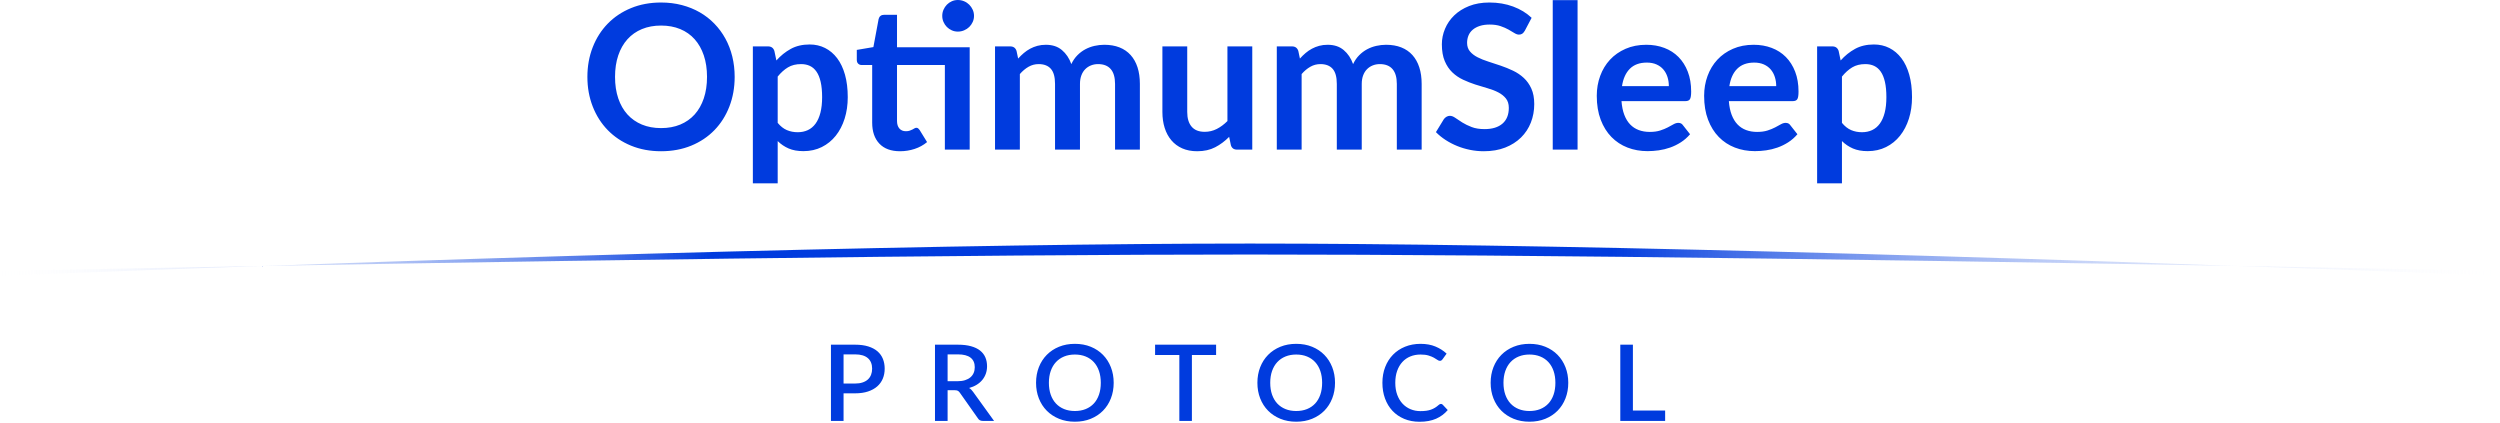<?xml version="1.0" encoding="UTF-8"?>
<svg width="349px" height="59px" viewBox="0 0 349 59" version="1.1" xmlns="http://www.w3.org/2000/svg" xmlns:xlink="http://www.w3.org/1999/xlink">
    <!-- Generator: Sketch 47.1 (45422) - http://www.bohemiancoding.com/sketch -->
    <title>Artboard</title>
    <desc>Created with Sketch.</desc>
    <defs>
        <linearGradient x1="0%" y1="0%" x2="100%" y2="0%" id="linearGradient-1">
            <stop stop-color="#FFFFFF" stop-opacity="0" offset="0%"></stop>
            <stop stop-color="#003BDE" offset="28.618%"></stop>
            <stop stop-color="#003BDE" offset="64.333%"></stop>
            <stop stop-color="#FFFFFF" stop-opacity="0" offset="100%"></stop>
        </linearGradient>
    </defs>
    <g stroke="none" stroke-width="1" fill="none" fill-rule="evenodd">
        <g>
            <g>
                <path d="M0,37.82 C77.574,36.294 135.755,35.532 174.542,35.532 C213.329,35.532 271.482,36.294 349,37.82 L349,38.479 C271.707,35.493 213.541,34 174.5,34 C135.459,34 77.293,35.493 0,38.479 L0,37.82 Z" fill="url(#linearGradient-1)"></path>
                <path d="M102.559,10.732 C102.559,12.221 102.313,13.6 101.822,14.869 C101.331,16.138 100.636,17.236 99.738,18.163 C98.84,19.09 97.759,19.814 96.496,20.333 C95.233,20.853 93.83,21.113 92.286,21.113 C90.752,21.113 89.353,20.853 88.09,20.333 C86.827,19.814 85.745,19.09 84.842,18.163 C83.939,17.236 83.24,16.138 82.744,14.869 C82.248,13.6 82,12.221 82,10.732 C82,9.243 82.248,7.864 82.744,6.595 C83.24,5.326 83.939,4.228 84.842,3.301 C85.745,2.374 86.827,1.651 88.09,1.131 C89.353,0.611 90.752,0.351 92.286,0.351 C93.316,0.351 94.284,0.471 95.191,0.709 C96.099,0.948 96.932,1.285 97.689,1.721 C98.447,2.156 99.128,2.685 99.731,3.308 C100.335,3.931 100.847,4.626 101.268,5.394 C101.689,6.162 102.009,6.996 102.229,7.895 C102.449,8.794 102.559,9.739 102.559,10.732 Z M98.7,10.732 C98.7,9.618 98.55,8.618 98.251,7.733 C97.951,6.848 97.526,6.097 96.974,5.478 C96.422,4.86 95.75,4.387 94.96,4.06 C94.169,3.732 93.278,3.568 92.286,3.568 C91.295,3.568 90.404,3.732 89.613,4.06 C88.823,4.387 88.149,4.86 87.592,5.478 C87.036,6.097 86.608,6.848 86.308,7.733 C86.009,8.618 85.859,9.618 85.859,10.732 C85.859,11.847 86.009,12.846 86.308,13.731 C86.608,14.616 87.036,15.365 87.592,15.979 C88.149,16.592 88.823,17.063 89.613,17.391 C90.404,17.718 91.295,17.882 92.286,17.882 C93.278,17.882 94.169,17.718 94.96,17.391 C95.75,17.063 96.422,16.592 96.974,15.979 C97.526,15.365 97.951,14.616 98.251,13.731 C98.55,12.846 98.7,11.847 98.7,10.732 Z M108.565,17.152 C108.958,17.629 109.386,17.966 109.849,18.163 C110.312,18.36 110.815,18.458 111.358,18.458 C111.882,18.458 112.354,18.36 112.775,18.163 C113.196,17.966 113.554,17.667 113.849,17.264 C114.143,16.861 114.37,16.353 114.529,15.74 C114.688,15.127 114.768,14.403 114.768,13.57 C114.768,12.727 114.7,12.013 114.564,11.427 C114.429,10.842 114.235,10.367 113.982,10.002 C113.729,9.636 113.423,9.37 113.063,9.201 C112.703,9.032 112.293,8.948 111.835,8.948 C111.115,8.948 110.502,9.1 109.997,9.405 C109.491,9.709 109.014,10.137 108.565,10.69 L108.565,17.152 Z M108.383,8.442 C108.972,7.778 109.641,7.239 110.39,6.827 C111.138,6.415 112.017,6.209 113.028,6.209 C113.814,6.209 114.532,6.373 115.182,6.701 C115.832,7.028 116.393,7.504 116.866,8.126 C117.338,8.749 117.703,9.517 117.961,10.43 C118.218,11.343 118.346,12.39 118.346,13.57 C118.346,14.647 118.201,15.644 117.911,16.562 C117.621,17.48 117.207,18.276 116.669,18.95 C116.131,19.624 115.481,20.151 114.719,20.53 C113.956,20.909 113.103,21.099 112.158,21.099 C111.353,21.099 110.666,20.975 110.095,20.727 C109.524,20.479 109.014,20.134 108.565,19.694 L108.565,25.594 L105.099,25.594 L105.099,6.476 L107.218,6.476 C107.667,6.476 107.962,6.687 108.102,7.108 L108.383,8.442 Z M135.369,20.888 L131.903,20.888 L131.903,9.075 L125.223,9.075 L125.223,16.885 C125.223,17.334 125.333,17.686 125.553,17.938 C125.772,18.191 126.074,18.318 126.458,18.318 C126.673,18.318 126.853,18.292 126.998,18.24 C127.143,18.189 127.269,18.135 127.377,18.079 C127.484,18.023 127.58,17.969 127.665,17.917 C127.749,17.866 127.833,17.84 127.917,17.84 C128.02,17.84 128.104,17.866 128.17,17.917 C128.235,17.969 128.305,18.046 128.38,18.149 L129.419,19.835 C128.914,20.256 128.334,20.575 127.679,20.79 C127.024,21.005 126.345,21.113 125.644,21.113 C124.39,21.113 123.429,20.76 122.76,20.052 C122.091,19.345 121.757,18.369 121.757,17.124 L121.757,9.075 L120.283,9.075 C120.096,9.075 119.937,9.014 119.806,8.892 C119.675,8.77 119.609,8.588 119.609,8.344 L119.609,6.967 L121.925,6.574 L122.655,2.655 C122.701,2.468 122.79,2.322 122.921,2.219 C123.052,2.116 123.221,2.065 123.427,2.065 L125.223,2.065 L125.223,6.602 L135.369,6.602 L135.369,20.888 Z M135.972,2.219 C135.972,2.519 135.912,2.802 135.79,3.069 C135.668,3.336 135.507,3.568 135.306,3.765 C135.105,3.961 134.866,4.118 134.59,4.235 C134.314,4.352 134.022,4.411 133.713,4.411 C133.414,4.411 133.133,4.352 132.871,4.235 C132.609,4.118 132.38,3.961 132.183,3.765 C131.987,3.568 131.83,3.336 131.713,3.069 C131.596,2.802 131.538,2.519 131.538,2.219 C131.538,1.91 131.596,1.622 131.713,1.356 C131.83,1.089 131.987,0.855 132.183,0.653 C132.38,0.452 132.609,0.293 132.871,0.176 C133.133,0.059 133.414,0 133.713,0 C134.022,0 134.314,0.059 134.59,0.176 C134.866,0.293 135.105,0.452 135.306,0.653 C135.507,0.855 135.668,1.089 135.79,1.356 C135.912,1.622 135.972,1.91 135.972,2.219 Z M138.905,20.888 L138.905,6.476 L141.024,6.476 C141.473,6.476 141.768,6.687 141.908,7.108 L142.133,8.176 C142.386,7.895 142.65,7.637 142.926,7.403 C143.202,7.169 143.497,6.967 143.81,6.799 C144.123,6.63 144.46,6.497 144.82,6.399 C145.181,6.3 145.576,6.251 146.006,6.251 C146.914,6.251 147.66,6.497 148.245,6.989 C148.829,7.48 149.267,8.133 149.557,8.948 C149.781,8.471 150.062,8.061 150.399,7.719 C150.735,7.377 151.105,7.099 151.507,6.883 C151.91,6.668 152.338,6.509 152.791,6.406 C153.245,6.303 153.701,6.251 154.16,6.251 C154.955,6.251 155.661,6.373 156.279,6.616 C156.896,6.86 157.415,7.216 157.836,7.684 C158.257,8.152 158.578,8.723 158.798,9.398 C159.017,10.072 159.127,10.844 159.127,11.715 L159.127,20.888 L155.661,20.888 L155.661,11.715 C155.661,10.798 155.46,10.107 155.058,9.643 C154.655,9.18 154.066,8.948 153.29,8.948 C152.934,8.948 152.604,9.009 152.3,9.131 C151.996,9.252 151.729,9.428 151.5,9.658 C151.271,9.887 151.091,10.175 150.96,10.521 C150.829,10.868 150.764,11.266 150.764,11.715 L150.764,20.888 L147.283,20.888 L147.283,11.715 C147.283,10.751 147.089,10.048 146.701,9.608 C146.313,9.168 145.744,8.948 144.996,8.948 C144.491,8.948 144.02,9.072 143.585,9.32 C143.15,9.569 142.746,9.908 142.372,10.339 L142.372,20.888 L138.905,20.888 Z M174.817,6.476 L174.817,20.888 L172.698,20.888 C172.239,20.888 171.949,20.678 171.828,20.256 L171.589,19.104 C171,19.704 170.349,20.188 169.638,20.558 C168.927,20.928 168.09,21.113 167.126,21.113 C166.341,21.113 165.646,20.98 165.042,20.713 C164.439,20.446 163.932,20.069 163.52,19.582 C163.108,19.095 162.797,18.517 162.587,17.847 C162.376,17.177 162.271,16.44 162.271,15.635 L162.271,6.476 L165.737,6.476 L165.737,15.635 C165.737,16.515 165.941,17.196 166.348,17.679 C166.755,18.161 167.365,18.402 168.179,18.402 C168.778,18.402 169.339,18.268 169.863,18.002 C170.387,17.735 170.883,17.367 171.35,16.899 L171.35,6.476 L174.817,6.476 Z M178.241,20.888 L178.241,6.476 L180.36,6.476 C180.809,6.476 181.104,6.687 181.244,7.108 L181.469,8.176 C181.721,7.895 181.985,7.637 182.261,7.403 C182.537,7.169 182.832,6.967 183.146,6.799 C183.459,6.63 183.796,6.497 184.156,6.399 C184.516,6.3 184.911,6.251 185.342,6.251 C186.249,6.251 186.995,6.497 187.58,6.989 C188.165,7.48 188.602,8.133 188.892,8.948 C189.117,8.471 189.397,8.061 189.734,7.719 C190.071,7.377 190.441,7.099 190.843,6.883 C191.245,6.668 191.673,6.509 192.127,6.406 C192.581,6.303 193.037,6.251 193.495,6.251 C194.29,6.251 194.997,6.373 195.614,6.616 C196.232,6.86 196.751,7.216 197.172,7.684 C197.593,8.152 197.913,8.723 198.133,9.398 C198.353,10.072 198.463,10.844 198.463,11.715 L198.463,20.888 L194.997,20.888 L194.997,11.715 C194.997,10.798 194.796,10.107 194.393,9.643 C193.991,9.18 193.402,8.948 192.625,8.948 C192.27,8.948 191.94,9.009 191.636,9.131 C191.332,9.252 191.065,9.428 190.836,9.658 C190.607,9.887 190.427,10.175 190.296,10.521 C190.165,10.868 190.099,11.266 190.099,11.715 L190.099,20.888 L186.619,20.888 L186.619,11.715 C186.619,10.751 186.425,10.048 186.036,9.608 C185.648,9.168 185.08,8.948 184.331,8.948 C183.826,8.948 183.356,9.072 182.921,9.32 C182.486,9.569 182.081,9.908 181.707,10.339 L181.707,20.888 L178.241,20.888 Z M212.875,4.27 C212.763,4.467 212.644,4.61 212.517,4.699 C212.391,4.788 212.234,4.832 212.047,4.832 C211.851,4.832 211.638,4.76 211.409,4.615 C211.18,4.469 210.906,4.308 210.588,4.13 C210.27,3.952 209.898,3.79 209.472,3.645 C209.046,3.5 208.544,3.428 207.964,3.428 C207.44,3.428 206.981,3.491 206.588,3.617 C206.195,3.744 205.866,3.919 205.599,4.144 C205.332,4.369 205.133,4.638 205.002,4.952 C204.872,5.265 204.806,5.61 204.806,5.984 C204.806,6.462 204.939,6.86 205.206,7.178 C205.473,7.497 205.826,7.768 206.266,7.993 C206.705,8.218 207.206,8.419 207.767,8.597 C208.328,8.775 208.904,8.965 209.493,9.166 C210.083,9.367 210.658,9.601 211.219,9.868 C211.781,10.135 212.281,10.472 212.721,10.88 C213.161,11.287 213.514,11.786 213.78,12.376 C214.047,12.966 214.18,13.682 214.18,14.525 C214.18,15.443 214.024,16.302 213.71,17.103 C213.397,17.903 212.938,18.601 212.335,19.196 C211.731,19.79 210.995,20.259 210.125,20.6 C209.255,20.942 208.258,21.113 207.136,21.113 C206.49,21.113 205.854,21.05 205.227,20.923 C204.6,20.797 203.999,20.617 203.424,20.383 C202.848,20.148 202.308,19.868 201.803,19.54 C201.298,19.212 200.849,18.847 200.456,18.444 L201.564,16.632 C201.658,16.501 201.78,16.391 201.929,16.302 C202.079,16.213 202.238,16.168 202.406,16.168 C202.64,16.168 202.893,16.264 203.164,16.456 C203.435,16.648 203.758,16.861 204.132,17.096 C204.507,17.33 204.944,17.543 205.445,17.735 C205.945,17.927 206.546,18.023 207.248,18.023 C208.324,18.023 209.156,17.767 209.746,17.257 C210.335,16.747 210.63,16.014 210.63,15.059 C210.63,14.525 210.497,14.089 210.23,13.752 C209.963,13.415 209.61,13.132 209.17,12.902 C208.731,12.673 208.23,12.479 207.669,12.319 C207.108,12.16 206.537,11.987 205.957,11.8 C205.377,11.612 204.806,11.388 204.245,11.125 C203.683,10.863 203.183,10.521 202.743,10.1 C202.303,9.679 201.95,9.152 201.684,8.52 C201.417,7.888 201.284,7.108 201.284,6.181 C201.284,5.441 201.431,4.72 201.726,4.018 C202.02,3.315 202.448,2.692 203.01,2.149 C203.571,1.606 204.263,1.171 205.087,0.843 C205.91,0.515 206.855,0.351 207.921,0.351 C209.119,0.351 210.223,0.538 211.233,0.913 C212.244,1.288 213.104,1.812 213.815,2.486 L212.875,4.27 Z M220.229,0.014 L220.229,20.888 L216.762,20.888 L216.762,0.014 L220.229,0.014 Z M232.971,12.024 C232.971,11.575 232.908,11.151 232.782,10.753 C232.655,10.355 232.466,10.006 232.213,9.707 C231.961,9.407 231.64,9.171 231.252,8.997 C230.864,8.824 230.412,8.737 229.898,8.737 C228.897,8.737 228.108,9.023 227.533,9.594 C226.958,10.166 226.591,10.976 226.431,12.024 L232.971,12.024 Z M226.361,14.118 C226.417,14.857 226.548,15.496 226.754,16.035 C226.96,16.573 227.231,17.018 227.568,17.369 C227.905,17.721 228.305,17.983 228.768,18.156 C229.231,18.329 229.743,18.416 230.305,18.416 C230.866,18.416 231.35,18.35 231.757,18.219 C232.164,18.088 232.52,17.943 232.824,17.784 C233.128,17.625 233.394,17.48 233.624,17.348 C233.853,17.217 234.075,17.152 234.29,17.152 C234.58,17.152 234.795,17.259 234.936,17.475 L235.932,18.739 C235.548,19.189 235.118,19.566 234.641,19.87 C234.164,20.174 233.666,20.418 233.146,20.6 C232.627,20.783 232.099,20.912 231.561,20.987 C231.023,21.062 230.501,21.099 229.996,21.099 C228.995,21.099 228.064,20.933 227.203,20.6 C226.343,20.268 225.594,19.776 224.958,19.125 C224.322,18.475 223.821,17.669 223.456,16.709 C223.092,15.749 222.909,14.637 222.909,13.373 C222.909,12.39 223.068,11.465 223.386,10.599 C223.704,9.732 224.16,8.979 224.754,8.337 C225.349,7.696 226.074,7.188 226.93,6.813 C227.786,6.438 228.752,6.251 229.828,6.251 C230.735,6.251 231.572,6.396 232.34,6.687 C233.107,6.977 233.766,7.401 234.318,7.958 C234.87,8.515 235.303,9.199 235.616,10.009 C235.93,10.819 236.086,11.744 236.086,12.783 C236.086,13.307 236.03,13.661 235.918,13.844 C235.806,14.026 235.591,14.118 235.272,14.118 L226.361,14.118 Z M247.959,12.024 C247.959,11.575 247.895,11.151 247.769,10.753 C247.643,10.355 247.453,10.006 247.201,9.707 C246.948,9.407 246.628,9.171 246.24,8.997 C245.851,8.824 245.4,8.737 244.885,8.737 C243.884,8.737 243.096,9.023 242.521,9.594 C241.945,10.166 241.578,10.976 241.419,12.024 L247.959,12.024 Z M241.349,14.118 C241.405,14.857 241.536,15.496 241.742,16.035 C241.948,16.573 242.219,17.018 242.556,17.369 C242.893,17.721 243.293,17.983 243.756,18.156 C244.219,18.329 244.731,18.416 245.292,18.416 C245.854,18.416 246.338,18.35 246.745,18.219 C247.152,18.088 247.507,17.943 247.811,17.784 C248.115,17.625 248.382,17.48 248.611,17.348 C248.84,17.217 249.063,17.152 249.278,17.152 C249.568,17.152 249.783,17.259 249.923,17.475 L250.92,18.739 C250.536,19.189 250.106,19.566 249.629,19.87 C249.151,20.174 248.653,20.418 248.134,20.6 C247.615,20.783 247.086,20.912 246.548,20.987 C246.01,21.062 245.489,21.099 244.984,21.099 C243.983,21.099 243.052,20.933 242.191,20.6 C241.33,20.268 240.582,19.776 239.946,19.125 C239.309,18.475 238.809,17.669 238.444,16.709 C238.079,15.749 237.897,14.637 237.897,13.373 C237.897,12.39 238.056,11.465 238.374,10.599 C238.692,9.732 239.148,8.979 239.742,8.337 C240.336,7.696 241.061,7.188 241.917,6.813 C242.773,6.438 243.739,6.251 244.815,6.251 C245.723,6.251 246.56,6.396 247.327,6.687 C248.094,6.977 248.754,7.401 249.306,7.958 C249.858,8.515 250.291,9.199 250.604,10.009 C250.917,10.819 251.074,11.744 251.074,12.783 C251.074,13.307 251.018,13.661 250.906,13.844 C250.793,14.026 250.578,14.118 250.26,14.118 L241.349,14.118 Z M257.136,17.152 C257.529,17.629 257.957,17.966 258.421,18.163 C258.884,18.36 259.386,18.458 259.929,18.458 C260.453,18.458 260.925,18.36 261.346,18.163 C261.767,17.966 262.125,17.667 262.42,17.264 C262.715,16.861 262.942,16.353 263.101,15.74 C263.26,15.127 263.339,14.403 263.339,13.57 C263.339,12.727 263.271,12.013 263.136,11.427 C263,10.842 262.806,10.367 262.553,10.002 C262.301,9.636 261.994,9.37 261.634,9.201 C261.274,9.032 260.865,8.948 260.406,8.948 C259.686,8.948 259.073,9.1 258.568,9.405 C258.063,9.709 257.586,10.137 257.136,10.69 L257.136,17.152 Z M256.954,8.442 C257.543,7.778 258.212,7.239 258.961,6.827 C259.709,6.415 260.589,6.209 261.599,6.209 C262.385,6.209 263.103,6.373 263.753,6.701 C264.403,7.028 264.965,7.504 265.437,8.126 C265.91,8.749 266.275,9.517 266.532,10.43 C266.789,11.343 266.918,12.39 266.918,13.57 C266.918,14.647 266.773,15.644 266.483,16.562 C266.193,17.48 265.779,18.276 265.241,18.95 C264.703,19.624 264.053,20.151 263.29,20.53 C262.528,20.909 261.674,21.099 260.729,21.099 C259.924,21.099 259.237,20.975 258.666,20.727 C258.095,20.479 257.586,20.134 257.136,19.694 L257.136,25.594 L253.67,25.594 L253.67,6.476 L255.789,6.476 C256.238,6.476 256.533,6.687 256.673,7.108 L256.954,8.442 Z" fill="#003BDE"></path>
                <path d="M119.371,53.542 C119.762,53.542 120.107,53.493 120.406,53.394 C120.704,53.296 120.953,53.157 121.151,52.977 C121.349,52.797 121.498,52.579 121.599,52.323 C121.699,52.067 121.749,51.781 121.749,51.466 C121.749,51.155 121.7,50.877 121.602,50.631 C121.504,50.384 121.358,50.175 121.162,50.003 C120.966,49.83 120.719,49.698 120.421,49.607 C120.122,49.516 119.773,49.471 119.371,49.471 L117.761,49.471 L117.761,53.542 L119.371,53.542 Z M119.371,48.118 C120.079,48.118 120.692,48.2 121.211,48.362 C121.73,48.525 122.159,48.753 122.498,49.046 C122.836,49.339 123.089,49.691 123.254,50.102 C123.42,50.514 123.502,50.968 123.502,51.466 C123.502,51.973 123.415,52.437 123.239,52.859 C123.063,53.28 122.803,53.642 122.456,53.945 C122.11,54.248 121.68,54.484 121.166,54.654 C120.652,54.824 120.053,54.909 119.371,54.909 L117.761,54.909 L117.761,58.759 L116,58.759 L116,48.118 L119.371,48.118 Z M133.669,53.217 C134.071,53.217 134.422,53.169 134.723,53.073 C135.024,52.977 135.275,52.843 135.475,52.67 C135.676,52.498 135.826,52.292 135.927,52.053 C136.027,51.814 136.077,51.549 136.077,51.259 C136.077,50.678 135.882,50.234 135.49,49.929 C135.099,49.623 134.507,49.471 133.714,49.471 L132.285,49.471 L132.285,53.217 L133.669,53.217 Z M138.771,58.759 L137.198,58.759 C136.887,58.759 136.662,58.641 136.521,58.405 L133.993,54.821 C133.908,54.697 133.815,54.609 133.714,54.555 C133.614,54.5 133.464,54.473 133.263,54.473 L132.285,54.473 L132.285,58.759 L130.524,58.759 L130.524,48.118 L133.714,48.118 C134.427,48.118 135.04,48.19 135.554,48.333 C136.068,48.475 136.491,48.679 136.822,48.942 C137.153,49.206 137.398,49.522 137.556,49.892 C137.714,50.261 137.793,50.673 137.793,51.126 C137.793,51.495 137.737,51.84 137.624,52.16 C137.511,52.481 137.348,52.771 137.135,53.032 C136.921,53.293 136.659,53.52 136.348,53.712 C136.037,53.904 135.683,54.055 135.287,54.163 C135.503,54.291 135.688,54.471 135.844,54.702 L138.771,58.759 Z M155.47,53.439 C155.47,54.227 155.339,54.954 155.078,55.619 C154.818,56.284 154.45,56.856 153.976,57.337 C153.502,57.817 152.933,58.193 152.268,58.464 C151.603,58.735 150.864,58.87 150.052,58.87 C149.244,58.87 148.508,58.735 147.843,58.464 C147.178,58.193 146.608,57.817 146.131,57.337 C145.655,56.856 145.286,56.284 145.025,55.619 C144.764,54.954 144.634,54.227 144.634,53.439 C144.634,52.651 144.764,51.924 145.025,51.259 C145.286,50.594 145.655,50.02 146.131,49.537 C146.608,49.054 147.178,48.677 147.843,48.406 C148.508,48.135 149.244,48 150.052,48 C150.864,48 151.603,48.135 152.268,48.406 C152.933,48.677 153.502,49.054 153.976,49.537 C154.45,50.02 154.818,50.594 155.078,51.259 C155.339,51.924 155.47,52.651 155.47,53.439 Z M153.671,53.439 C153.671,52.828 153.587,52.279 153.419,51.791 C153.251,51.303 153.01,50.889 152.697,50.549 C152.383,50.209 152.003,49.948 151.557,49.766 C151.11,49.584 150.609,49.493 150.052,49.493 C149.5,49.493 149.001,49.584 148.554,49.766 C148.108,49.948 147.727,50.209 147.411,50.549 C147.094,50.889 146.851,51.303 146.681,51.791 C146.51,52.279 146.425,52.828 146.425,53.439 C146.425,54.055 146.51,54.606 146.681,55.094 C146.851,55.582 147.094,55.994 147.411,56.332 C147.727,56.669 148.108,56.928 148.554,57.108 C149.001,57.288 149.5,57.377 150.052,57.377 C150.609,57.377 151.11,57.288 151.557,57.108 C152.003,56.928 152.383,56.669 152.697,56.332 C153.01,55.994 153.251,55.582 153.419,55.094 C153.587,54.606 153.671,54.055 153.671,53.439 Z M169.768,49.559 L166.389,49.559 L166.389,58.759 L164.636,58.759 L164.636,49.559 L161.25,49.559 L161.25,48.118 L169.768,48.118 L169.768,49.559 Z M186.369,53.439 C186.369,54.227 186.238,54.954 185.977,55.619 C185.716,56.284 185.349,56.856 184.875,57.337 C184.401,57.817 183.831,58.193 183.167,58.464 C182.502,58.735 181.763,58.87 180.951,58.87 C180.143,58.87 179.407,58.735 178.742,58.464 C178.077,58.193 177.507,57.817 177.03,57.337 C176.553,56.856 176.185,56.284 175.924,55.619 C175.663,54.954 175.533,54.227 175.533,53.439 C175.533,52.651 175.663,51.924 175.924,51.259 C176.185,50.594 176.553,50.02 177.03,49.537 C177.507,49.054 178.077,48.677 178.742,48.406 C179.407,48.135 180.143,48 180.951,48 C181.763,48 182.502,48.135 183.167,48.406 C183.831,48.677 184.401,49.054 184.875,49.537 C185.349,50.02 185.716,50.594 185.977,51.259 C186.238,51.924 186.369,52.651 186.369,53.439 Z M184.57,53.439 C184.57,52.828 184.486,52.279 184.318,51.791 C184.15,51.303 183.909,50.889 183.596,50.549 C183.282,50.209 182.902,49.948 182.456,49.766 C182.009,49.584 181.507,49.493 180.951,49.493 C180.399,49.493 179.9,49.584 179.453,49.766 C179.007,49.948 178.625,50.209 178.309,50.549 C177.993,50.889 177.75,51.303 177.579,51.791 C177.409,52.279 177.324,52.828 177.324,53.439 C177.324,54.055 177.409,54.606 177.579,55.094 C177.75,55.582 177.993,55.994 178.309,56.332 C178.625,56.669 179.007,56.928 179.453,57.108 C179.9,57.288 180.399,57.377 180.951,57.377 C181.507,57.377 182.009,57.288 182.456,57.108 C182.902,56.928 183.282,56.669 183.596,56.332 C183.909,55.994 184.15,55.582 184.318,55.094 C184.486,54.606 184.57,54.055 184.57,53.439 Z M201.156,56.387 C201.251,56.387 201.334,56.424 201.404,56.498 L202.104,57.244 C201.662,57.767 201.121,58.169 200.479,58.453 C199.836,58.736 199.069,58.878 198.176,58.878 C197.383,58.878 196.667,58.743 196.027,58.475 C195.388,58.206 194.842,57.832 194.391,57.352 C193.939,56.871 193.592,56.299 193.349,55.633 C193.105,54.968 192.984,54.237 192.984,53.439 C192.984,52.641 193.113,51.908 193.371,51.24 C193.63,50.573 193.993,49.999 194.462,49.519 C194.931,49.038 195.493,48.665 196.148,48.399 C196.803,48.133 197.524,48 198.311,48 C199.094,48 199.785,48.124 200.384,48.373 C200.984,48.622 201.504,48.953 201.946,49.367 L201.366,50.173 C201.326,50.227 201.279,50.274 201.223,50.313 C201.168,50.352 201.093,50.372 200.998,50.372 C200.897,50.372 200.783,50.326 200.655,50.235 C200.527,50.144 200.364,50.043 200.166,49.932 C199.968,49.822 199.72,49.721 199.421,49.629 C199.123,49.538 198.75,49.493 198.304,49.493 C197.787,49.493 197.313,49.581 196.882,49.759 C196.45,49.936 196.079,50.195 195.768,50.535 C195.457,50.875 195.215,51.288 195.042,51.776 C194.869,52.264 194.782,52.818 194.782,53.439 C194.782,54.064 194.872,54.622 195.053,55.113 C195.234,55.603 195.482,56.016 195.798,56.354 C196.114,56.691 196.485,56.949 196.912,57.126 C197.338,57.304 197.797,57.392 198.289,57.392 C198.59,57.392 198.859,57.376 199.098,57.344 C199.336,57.312 199.555,57.26 199.756,57.189 C199.957,57.118 200.146,57.028 200.324,56.919 C200.502,56.811 200.679,56.678 200.855,56.52 C200.955,56.432 201.055,56.387 201.156,56.387 Z M218.93,53.439 C218.93,54.227 218.8,54.954 218.539,55.619 C218.278,56.284 217.911,56.856 217.437,57.337 C216.963,57.817 216.393,58.193 215.728,58.464 C215.064,58.735 214.325,58.87 213.512,58.87 C212.705,58.87 211.969,58.735 211.304,58.464 C210.639,58.193 210.068,57.817 209.592,57.337 C209.115,56.856 208.747,56.284 208.486,55.619 C208.225,54.954 208.094,54.227 208.094,53.439 C208.094,52.651 208.225,51.924 208.486,51.259 C208.747,50.594 209.115,50.02 209.592,49.537 C210.068,49.054 210.639,48.677 211.304,48.406 C211.969,48.135 212.705,48 213.512,48 C214.325,48 215.064,48.135 215.728,48.406 C216.393,48.677 216.963,49.054 217.437,49.537 C217.911,50.02 218.278,50.594 218.539,51.259 C218.8,51.924 218.93,52.651 218.93,53.439 Z M217.132,53.439 C217.132,52.828 217.048,52.279 216.88,51.791 C216.712,51.303 216.471,50.889 216.157,50.549 C215.844,50.209 215.464,49.948 215.017,49.766 C214.571,49.584 214.069,49.493 213.512,49.493 C212.961,49.493 212.461,49.584 212.015,49.766 C211.568,49.948 211.187,50.209 210.871,50.549 C210.555,50.889 210.312,51.303 210.141,51.791 C209.971,52.279 209.885,52.828 209.885,53.439 C209.885,54.055 209.971,54.606 210.141,55.094 C210.312,55.582 210.555,55.994 210.871,56.332 C211.187,56.669 211.568,56.928 212.015,57.108 C212.461,57.288 212.961,57.377 213.512,57.377 C214.069,57.377 214.571,57.288 215.017,57.108 C215.464,56.928 215.844,56.669 216.157,56.332 C216.471,55.994 216.712,55.582 216.88,55.094 C217.048,54.606 217.132,54.055 217.132,53.439 Z M232.453,57.311 L232.453,58.759 L226.193,58.759 L226.193,48.118 L227.953,48.118 L227.953,57.311 L232.453,57.311 Z" fill="#003BDE"></path>
            </g>
        </g>
    </g>
</svg>